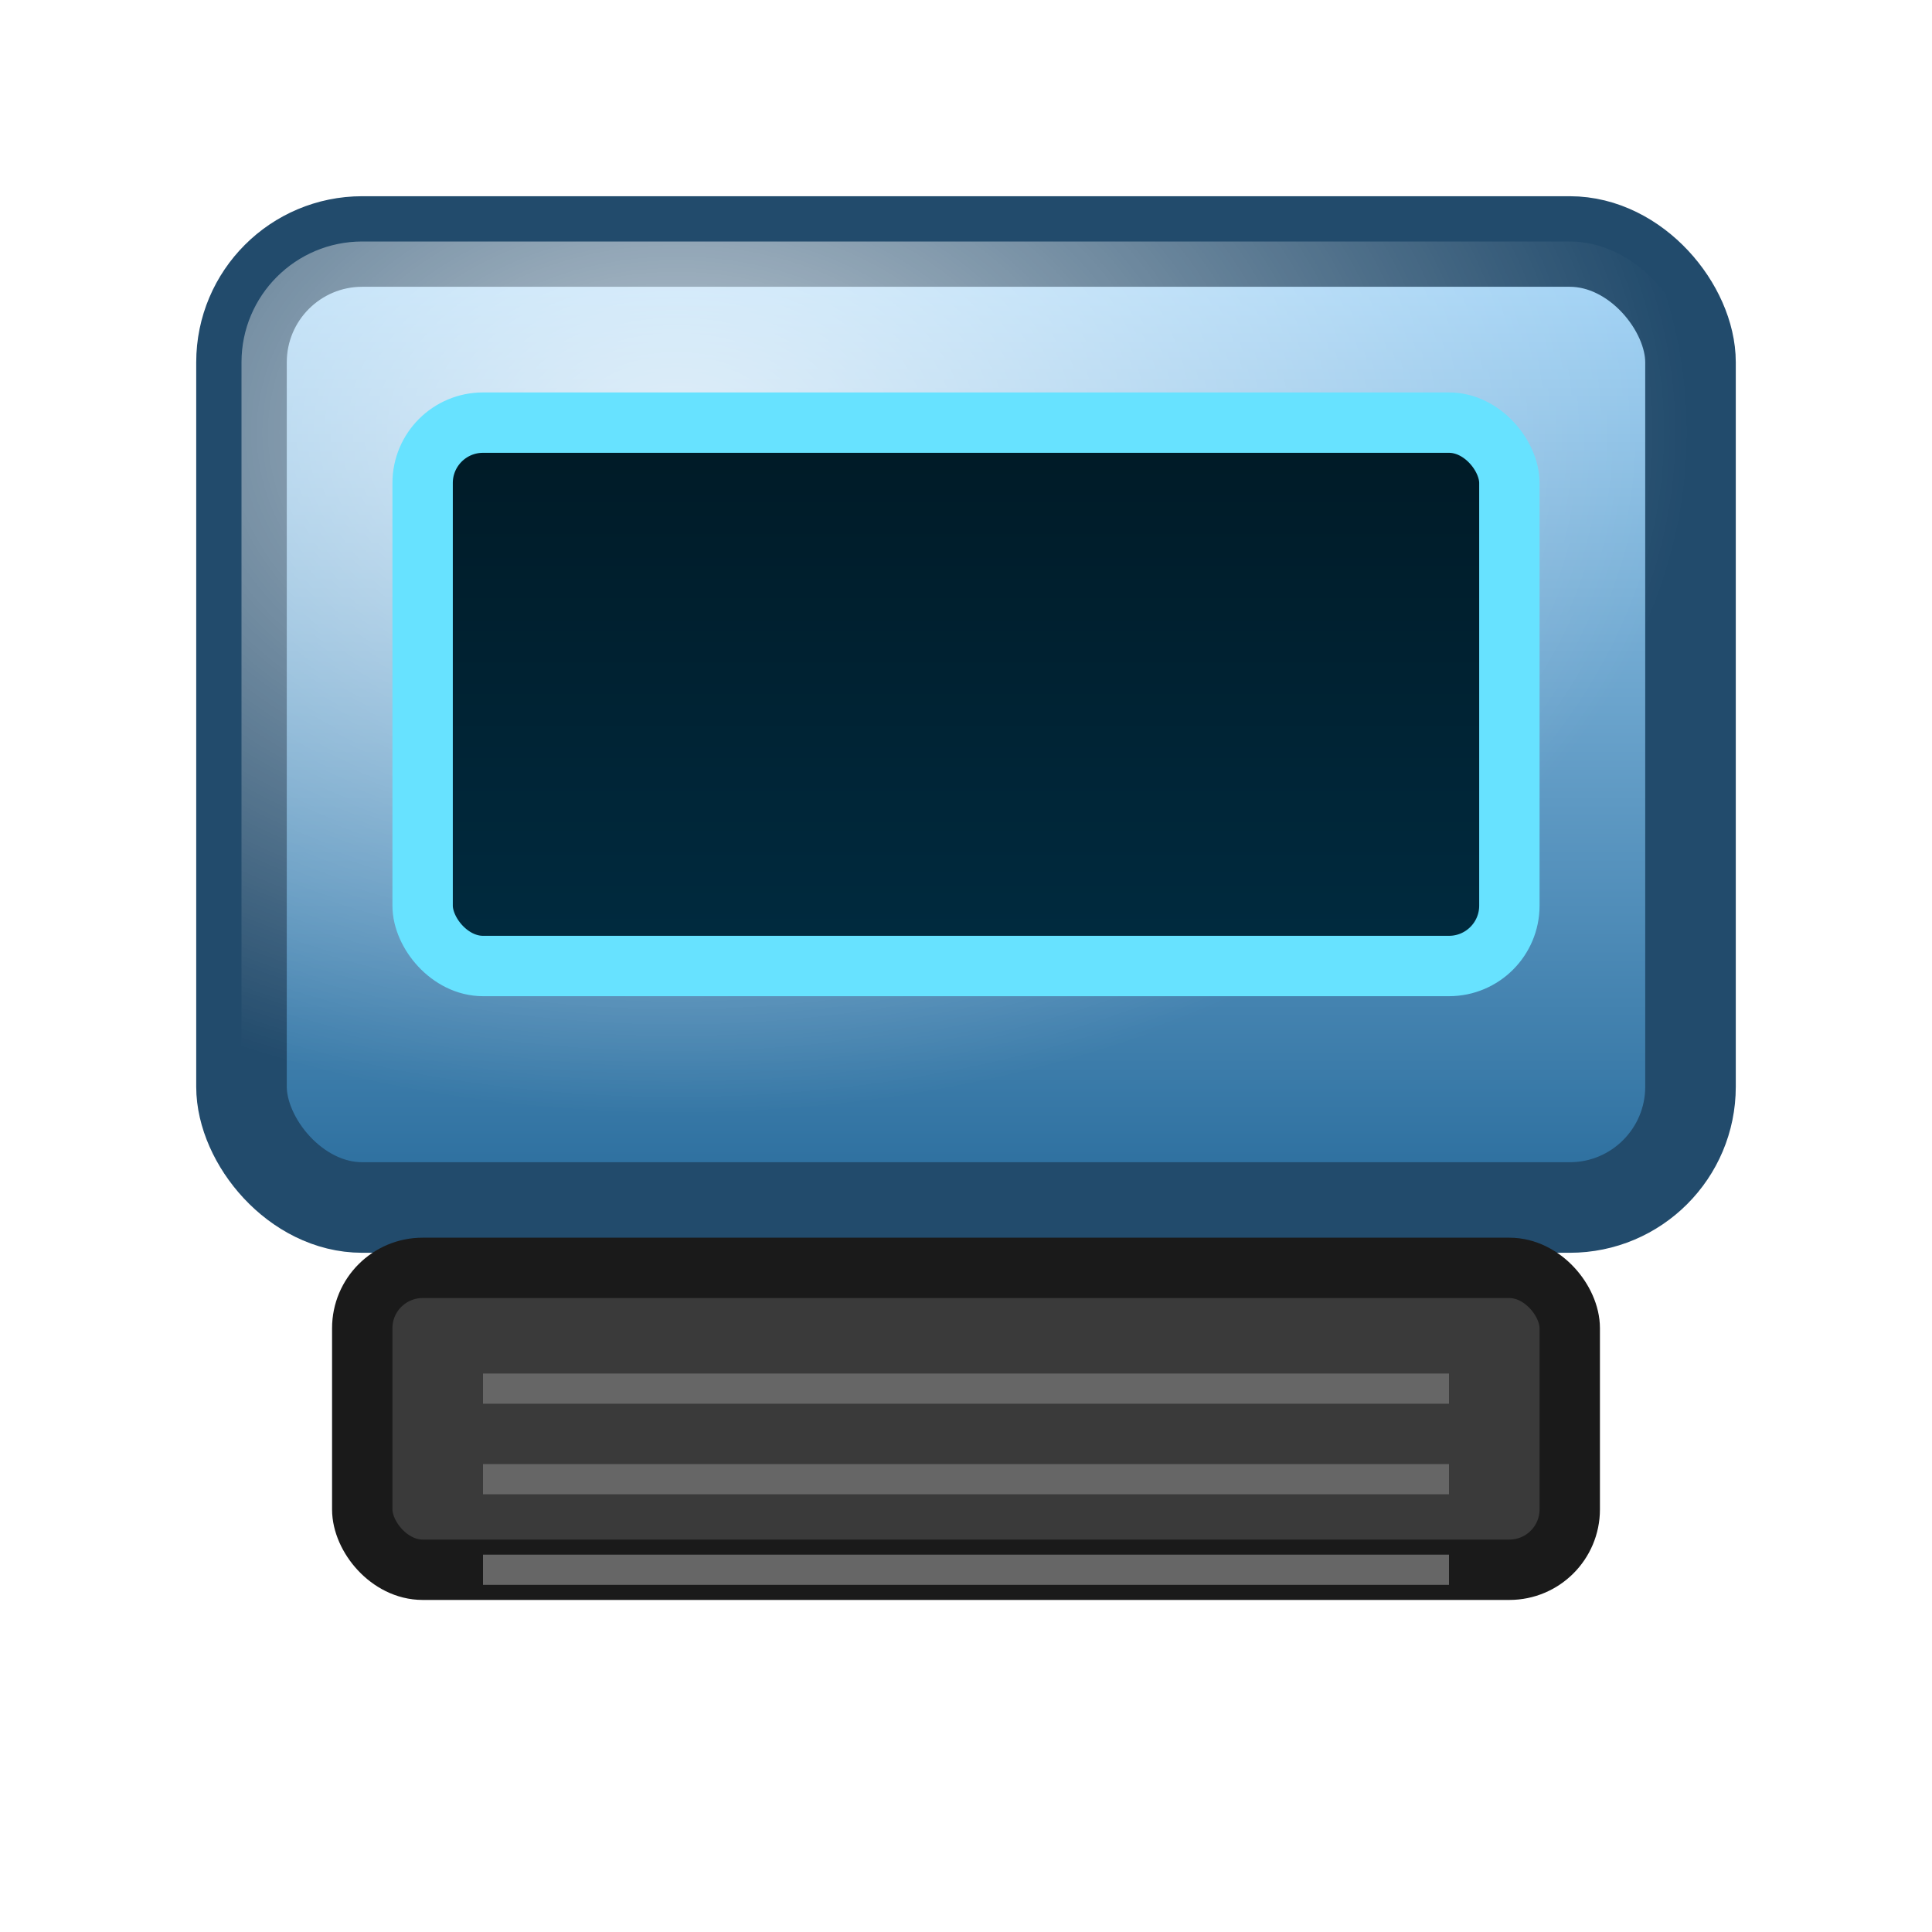 <svg xmlns="http://www.w3.org/2000/svg" width="32" height="32" viewBox="0 0 32 32">
  <defs>
    <linearGradient id="body" x1="0" y1="0" x2="0" y2="1">
      <stop offset="0%" stop-color="#a7d7f9"/>
      <stop offset="100%" stop-color="#296c9c"/>
    </linearGradient>
    <radialGradient id="highlight" cx="0.3" cy="0.2" r="0.7">
      <stop offset="0%" stop-color="#ffffff" stop-opacity="0.7"/>
      <stop offset="100%" stop-color="#ffffff" stop-opacity="0"/>
    </radialGradient>
    <linearGradient id="screen" x1="0" y1="0" x2="0" y2="1">
      <stop offset="0%" stop-color="#001a26"/>
      <stop offset="100%" stop-color="#002b40"/>
    </linearGradient>
    <filter id="shadow" x="-20%" y="-20%" width="140%" height="140%">
      <feDropShadow dx="0" dy="1" stdDeviation="1" flood-color="#000" flood-opacity="0.5"/>
    </filter>
  </defs>
  <!-- Computer body -->
  <g filter="url(#shadow)">
    <rect x="4" y="4" width="24" height="16" rx="2" fill="url(#body)" stroke="#224b6c" stroke-width="1.5"/>
    <rect x="4" y="4" width="24" height="16" rx="2" fill="url(#highlight)"/>
  </g>
  <!-- Display -->
  <rect x="7" y="7" width="18" height="9" rx="1" fill="url(#screen)" stroke="#67e2ff" stroke-width="1"/>
  <!-- Keyboard -->
  <rect x="6" y="21" width="20" height="5" rx="1" fill="#3a3a3a" stroke="#1a1a1a" stroke-width="1"/>
  <line x1="8" y1="23" x2="24" y2="23" stroke="#666" stroke-width="0.5"/>
  <line x1="8" y1="24.5" x2="24" y2="24.5" stroke="#666" stroke-width="0.5"/>
  <line x1="8" y1="26" x2="24" y2="26" stroke="#666" stroke-width="0.5"/>
</svg>
